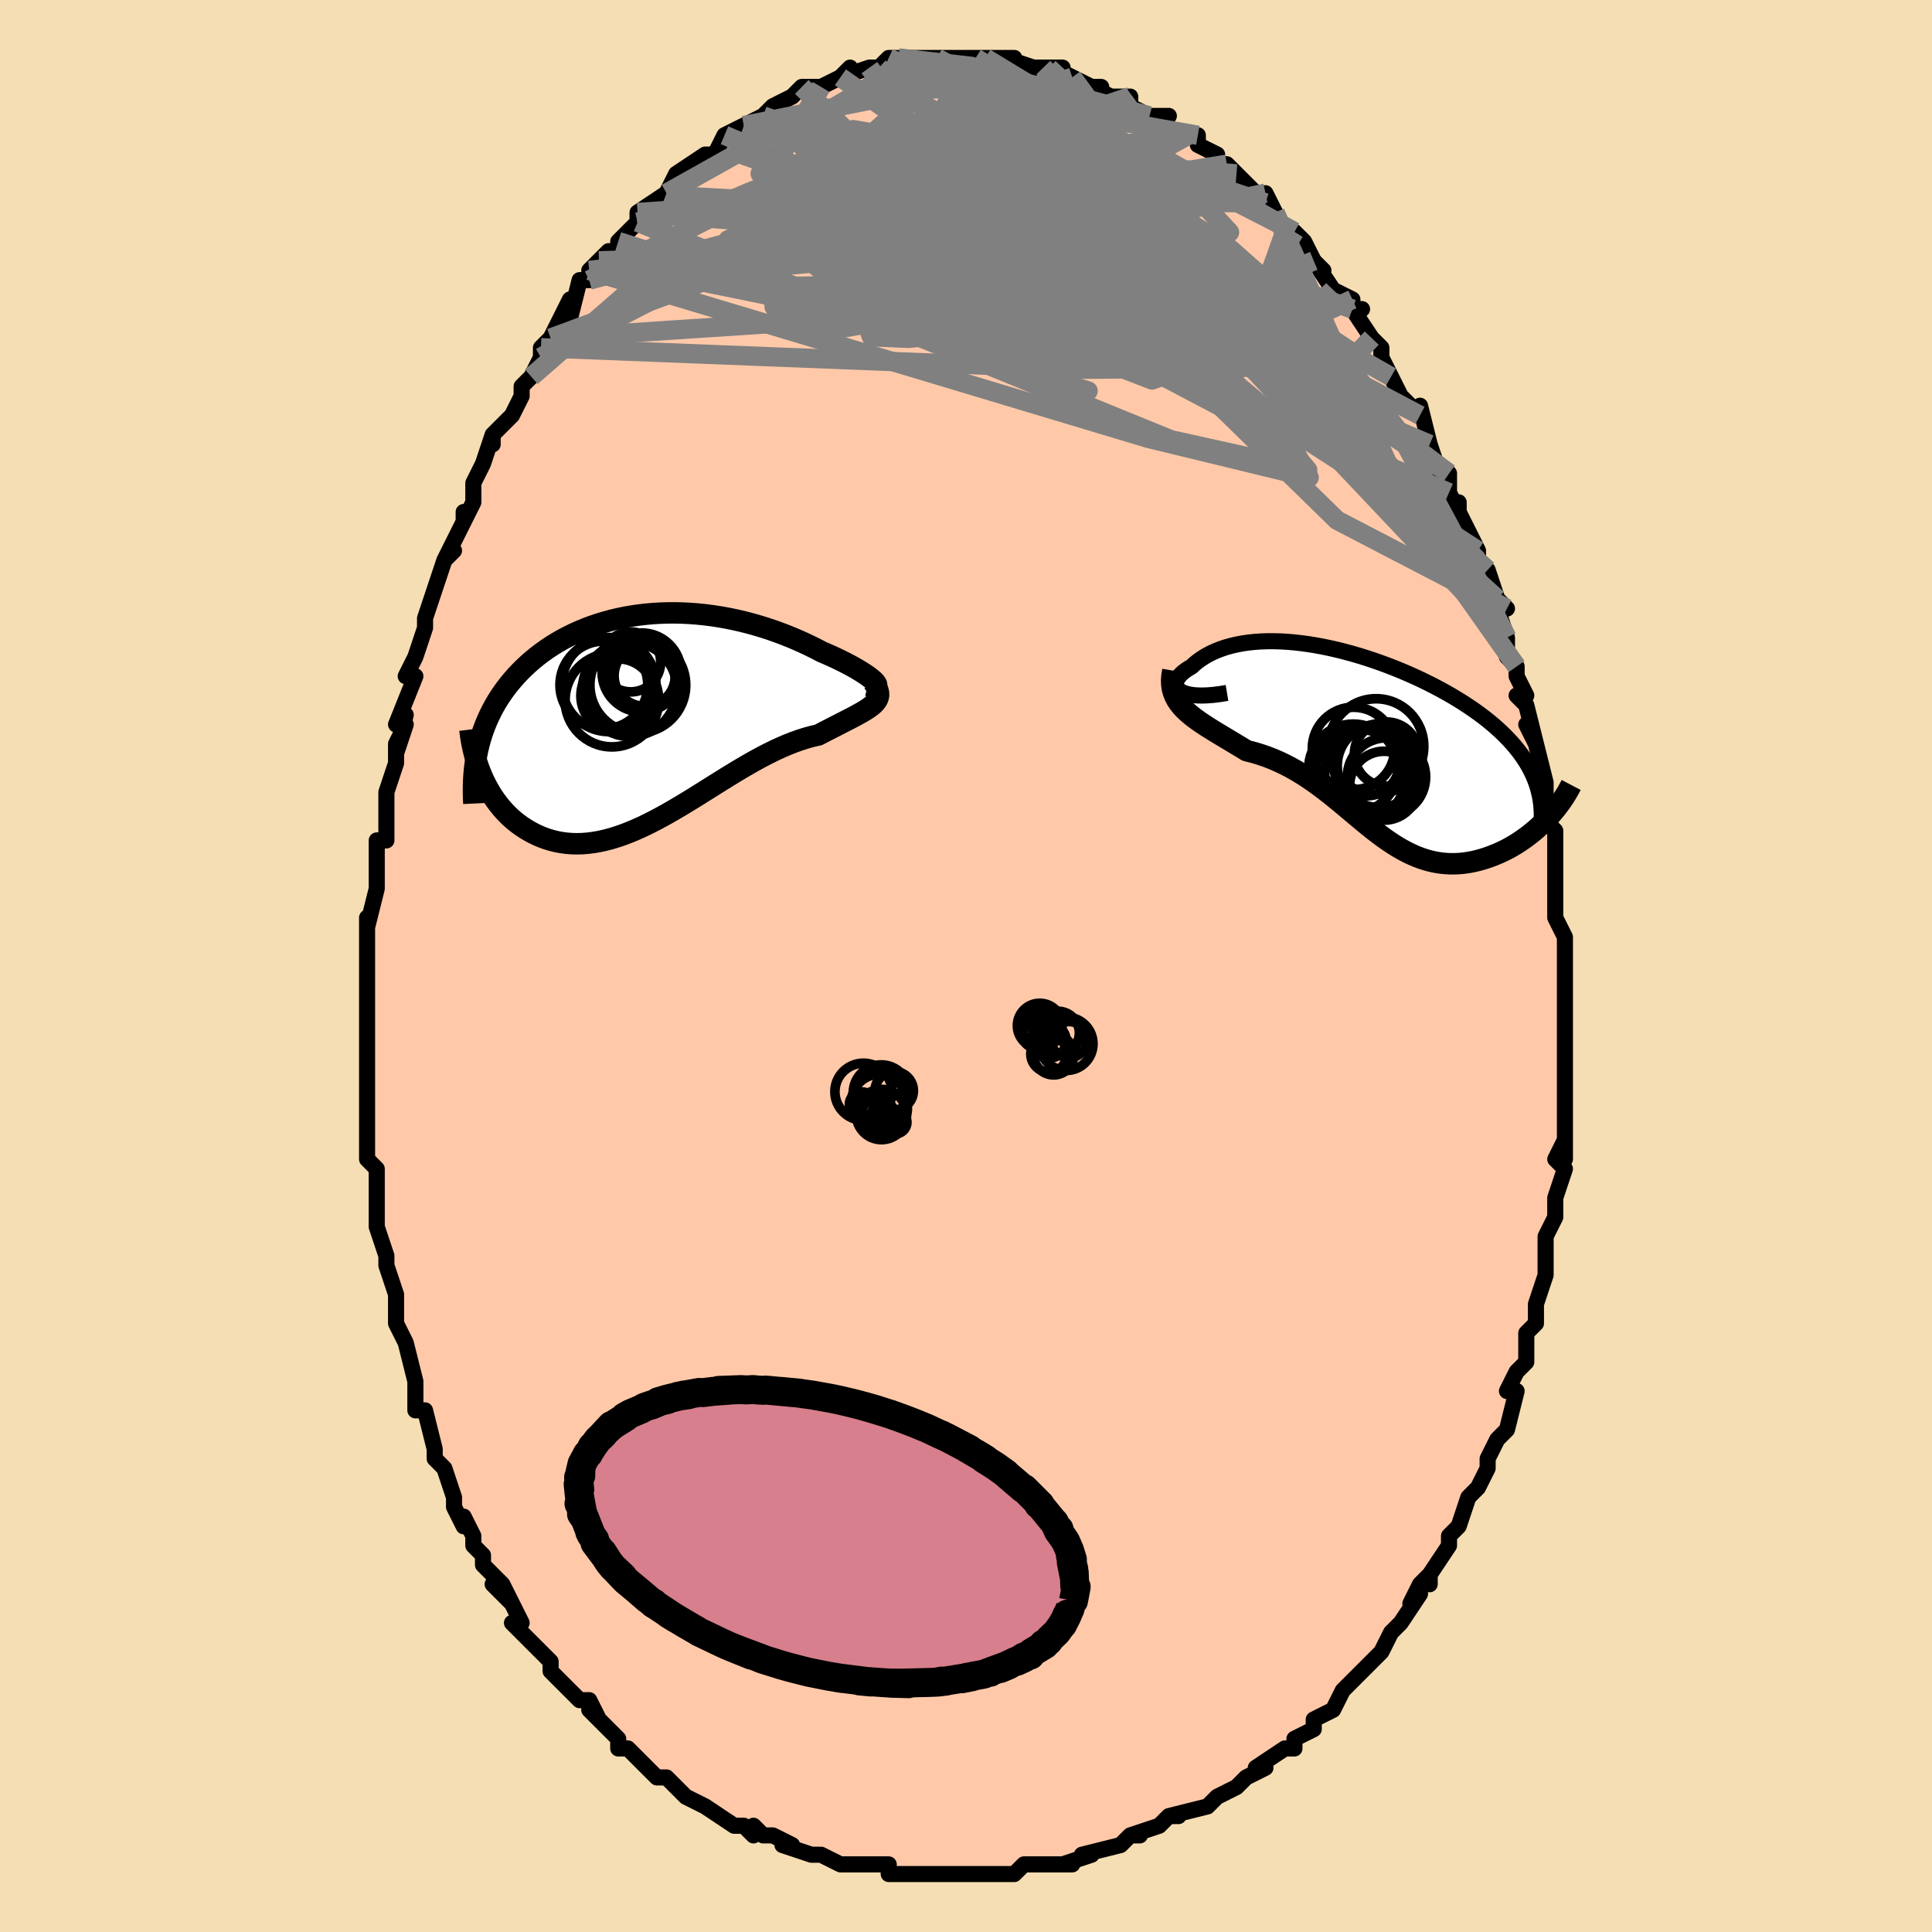 <svg viewBox="-100 -100 200 200" xmlns="http://www.w3.org/2000/svg" width="400" height="400" id="face-svg"><defs><clipPath id="leftEyeClipPath"><polyline points="23.178,-3.763,23.016,-3.912,22.819,-4.074,22.589,-4.248,22.328,-4.431,22.036,-4.624,21.717,-4.824,21.37,-5.03,20.997,-5.242,20.6,-5.458,20.18,-5.677,19.739,-5.899,19.277,-6.121,18.795,-6.344,18.295,-6.567,17.778,-6.788,17.174,-7.103,16.55,-7.413,15.907,-7.717,15.246,-8.013,14.569,-8.3,13.877,-8.576,13.171,-8.841,12.453,-9.093,11.724,-9.33,10.985,-9.553,10.238,-9.76,9.483,-9.951,8.722,-10.124,7.957,-10.28,7.188,-10.416,6.416,-10.534,5.643,-10.632,4.87,-10.711,4.099,-10.769,3.329,-10.807,2.562,-10.824,1.8,-10.82,1.043,-10.796,0.293,-10.751,-0.45,-10.685,-1.185,-10.599,-1.911,-10.492,-2.626,-10.366,-3.331,-10.219,-4.024,-10.053,-4.705,-9.867,-5.373,-9.663,-6.026,-9.441,-6.665,-9.2,-7.289,-8.943,-7.898,-8.669,-8.49,-8.379,-9.066,-8.073,-9.625,-7.753,-10.166,-7.419,-10.69,-7.072,-11.195,-6.711,-11.683,-6.34,-12.152,-5.957,-12.603,-5.564,-13.036,-5.161,-13.45,-4.75,-13.846,-4.331,-14.224,-3.905,-14.583,-3.473,-14.926,-3.034,-15.251,-2.586,-15.561,-2.129,-15.853,-1.664,-16.129,-1.192,-16.387,-0.711,-16.629,-0.223,-16.854,0.271,-17.063,0.773,-17.254,1.28,-17.429,1.794,-17.587,2.314,-17.728,2.839,-17.853,3.37,-17.417,6.051,-17.216,6.499,-16.999,6.939,-16.768,7.37,-16.523,7.792,-16.263,8.202,-15.988,8.601,-15.7,8.987,-15.397,9.361,-15.081,9.72,-14.751,10.064,-14.407,10.392,-14.05,10.703,-13.679,10.997,-13.296,11.273,-12.899,11.532,-12.487,11.778,-12.059,12.008,-11.617,12.22,-11.161,12.413,-10.69,12.583,-10.205,12.731,-9.707,12.854,-9.196,12.951,-8.672,13.021,-8.135,13.064,-7.586,13.079,-7.026,13.064,-6.454,13.02,-5.871,12.947,-5.278,12.844,-4.675,12.712,-4.063,12.552,-3.441,12.362,-2.811,12.146,-2.173,11.902,-1.528,11.633,-0.875,11.34,-0.215,11.023,0.45,10.685,1.121,10.328,1.798,9.952,2.478,9.561,3.163,9.156,3.852,8.74,4.543,8.315,5.237,7.883,5.933,7.446,6.63,7.008,7.328,6.571,8.027,6.138,8.724,5.711,9.421,5.293,10.116,4.886,10.809,4.493,11.499,4.117,12.185,3.76,12.866,3.424,13.542,3.112,14.211,2.824,14.874,2.563,15.528,2.33,16.173,2.127,16.807,1.953,17.43,1.811,17.936,1.545,18.43,1.289,18.91,1.043,19.374,0.805,19.823,0.576,20.255,0.355,20.667,0.143,21.06,-0.063,21.432,-0.262,21.781,-0.455,22.105,-0.643,22.404,-0.828,22.676,-1.01,22.918,-1.191,23.129,-1.373"></polyline></clipPath><clipPath id="rightEyeClipPath"><polyline points="-18.597,-5.409,-18.79,-5.541,-18.939,-5.686,-19.044,-5.842,-19.109,-6.007,-19.134,-6.179,-19.12,-6.357,-19.07,-6.539,-18.984,-6.724,-18.865,-6.91,-18.712,-7.097,-18.529,-7.283,-18.315,-7.467,-18.073,-7.647,-17.803,-7.824,-17.507,-7.995,-17.168,-8.307,-16.798,-8.603,-16.398,-8.882,-15.97,-9.144,-15.514,-9.386,-15.031,-9.608,-14.523,-9.81,-13.99,-9.99,-13.434,-10.148,-12.856,-10.283,-12.257,-10.397,-11.638,-10.488,-11.001,-10.556,-10.347,-10.602,-9.677,-10.626,-8.993,-10.627,-8.295,-10.608,-7.586,-10.567,-6.866,-10.505,-6.138,-10.423,-5.401,-10.322,-4.659,-10.202,-3.911,-10.063,-3.16,-9.907,-2.406,-9.734,-1.652,-9.544,-0.898,-9.339,-0.146,-9.12,0.603,-8.886,1.348,-8.64,2.087,-8.38,2.819,-8.11,3.544,-7.828,4.259,-7.536,4.964,-7.234,5.658,-6.924,6.339,-6.605,7.008,-6.279,7.661,-5.946,8.3,-5.607,8.923,-5.262,9.529,-4.912,10.118,-4.557,10.689,-4.198,11.241,-3.835,11.774,-3.469,12.288,-3.1,12.781,-2.728,13.255,-2.354,13.708,-1.978,14.141,-1.598,14.557,-1.215,14.953,-0.829,15.331,-0.438,15.69,-0.045,16.029,0.352,16.349,0.752,16.649,1.156,16.928,1.562,17.188,1.972,17.428,2.385,17.647,2.801,17.846,3.22,18.024,3.641,19.472,7.555,19.171,7.873,18.859,8.186,18.535,8.494,18.2,8.796,17.854,9.091,17.498,9.378,17.132,9.656,16.757,9.925,16.373,10.184,15.981,10.431,15.581,10.666,15.173,10.889,14.759,11.097,14.34,11.291,13.911,11.473,13.473,11.644,13.027,11.803,12.572,11.946,12.11,12.074,11.643,12.183,11.17,12.273,10.693,12.342,10.213,12.388,9.729,12.411,9.244,12.41,8.757,12.384,8.269,12.333,7.78,12.255,7.291,12.151,6.802,12.021,6.313,11.864,5.824,11.682,5.336,11.473,4.848,11.24,4.36,10.983,3.872,10.703,3.384,10.4,2.896,10.077,2.406,9.734,1.916,9.372,1.423,8.995,0.928,8.603,0.43,8.199,-0.071,7.784,-0.577,7.36,-1.087,6.93,-1.604,6.497,-2.127,6.061,-2.657,5.627,-3.194,5.195,-3.741,4.769,-4.297,4.351,-4.862,3.944,-5.438,3.549,-6.025,3.168,-6.623,2.805,-7.233,2.461,-7.854,2.137,-8.487,1.836,-9.132,1.558,-9.787,1.305,-10.453,1.078,-11.129,0.878,-11.814,0.703,-12.305,0.403,-12.792,0.108,-13.276,-0.183,-13.754,-0.469,-14.226,-0.751,-14.69,-1.03,-15.145,-1.307,-15.59,-1.582,-16.022,-1.857,-16.44,-2.133,-16.842,-2.41,-17.227,-2.691,-17.591,-2.977,-17.933,-3.27,-18.25,-3.572"></polyline></clipPath><filter id="fuzzy"><feTurbulence id="turbulence" baseFrequency="0.05" numOctaves="3" type="noise" result="noise"></feTurbulence><feDisplacementMap in="SourceGraphic" in2="noise" scale="2"></feDisplacementMap></filter><linearGradient id="rainbowGradient" x1="0%" y1="0%" x2="100%" y2="0%"><stop offset="0%" style="stop-color: rgb(165, 42, 42);  stop-opacity: 1"></stop><stop offset="50%" style="stop-color: rgb(64, 224, 208);  stop-opacity: 1"></stop><stop offset="100%" style="stop-color: rgb(64, 224, 208);  stop-opacity: 1"></stop></linearGradient></defs><title>That&#39;s an ugly face</title><desc>CREATED BY XUAN TANG, MORE INFO AT TXSTC55.GITHUB.IO</desc><rect x="-100" y="-100" width="100%" height="100%" opacity="1" fill="rgb(245, 222, 179)"></rect><polyline id="faceContour" points="62,0,62,3,62,2,62,4,62,7,62,6,62,10,62,12,62,10,62,15,62,15,62,16,62,20,62,18,61,20,62,21,61,24,61,24,61,26,60,28,60,29,60,30,60,32,60,32,59,35,59,36,59,37,58,38,58,38,58,39,58,41,57,42,56,44,57,44,56,48,55,49,55,49,54,51,54,52,54,52,53,54,52,55,51,58,51,58,50,59,50,60,48,63,48,64,48,63,47,64,46,66,47,65,45,68,45,68,44,69,43,71,42,72,41,73,40,74,40,74,39,75,38,77,38,77,36,78,36,79,34,80,34,81,33,81,33,81,30,83,31,83,29,84,29,84,28,85,26,86,25,87,25,87,25,87,21,88,22,88,21,88,20,89,17,90,18,90,17,90,16,91,16,91,12,92,13,92,10,93,11,93,10,93,9,93,8,93,6,93,5,94,4,94,2,94,2,94,1,94,0,94,-2,94,-2,94,-3,94,-5,94,-6,94,-6,94,-8,94,-8,93,-10,93,-11,93,-11,93,-12,93,-13,93,-15,92,-16,92,-16,92,-19,91,-18,91,-20,90,-21,90,-22,89,-22,90,-23,89,-24,89,-27,87,-27,87,-29,86,-29,86,-30,85,-31,84,-32,84,-33,83,-34,82,-35,81,-36,81,-36,80,-37,79,-39,77,-38,78,-39,76,-40,76,-42,74,-42,74,-43,73,-43,72,-44,71,-45,70,-44,71,-47,68,-46,68,-48,64,-47,66,-49,64,-48,64,-50,62,-50,61,-51,60,-51,59,-52,57,-52,58,-53,56,-53,55,-54,52,-55,51,-55,51,-55,50,-56,46,-57,46,-57,43,-57,44,-57,43,-58,39,-58,39,-59,37,-59,36,-59,35,-59,35,-59,34,-60,31,-60,30,-60,30,-61,27,-61,25,-61,26,-61,24,-61,21,-62,20,-62,17,-62,17,-62,17,-62,16,-62,13,-62,9,-62,10,-62,7,-62,7,-62,5,-62,4,-62,2,-62,1,-62,-2,-62,-5,-62,-4,-61,-8,-61,-9,-61,-10,-61,-11,-61,-11,-61,-13,-60,-13,-60,-18,-60,-18,-59,-21,-59,-23,-58,-25,-59,-22,-58,-26,-59,-25,-57,-30,-58,-30,-58,-30,-57,-32,-56,-35,-56,-36,-56,-36,-55,-39,-55,-39,-54,-42,-53,-43,-54,-42,-52,-46,-52,-47,-52,-46,-51,-48,-51,-49,-51,-50,-50,-52,-49,-55,-49,-54,-49,-55,-47,-57,-46,-59,-46,-60,-45,-61,-44,-63,-44,-63,-44,-64,-43,-65,-43,-65,-41,-69,-41,-67,-40,-71,-39,-71,-38,-73,-39,-72,-37,-74,-36,-74,-36,-75,-36,-75,-34,-77,-34,-77,-34,-78,-31,-80,-31,-80,-30,-82,-30,-81,-30,-82,-27,-84,-27,-84,-26,-84,-25,-86,-25,-86,-23,-87,-23,-87,-21,-88,-21,-88,-21,-88,-21,-88,-20,-89,-18,-90,-18,-90,-17,-91,-15,-91,-15,-91,-13,-92,-12,-93,-13,-92,-10,-93,-9,-93,-9,-93,-8,-94,-7,-94,-6,-94,-5,-94,-5,-94,-4,-94,-3,-94,-3,-94,-1,-94,1,-94,2,-94,2,-94,2,-94,3,-94,5,-94,4,-94,7,-93,6,-93,8,-93,10,-93,9,-93,11,-92,13,-91,14,-91,13,-91,15,-90,16,-90,16,-90,17,-90,17,-89,19,-88,21,-88,19,-88,22,-86,23,-86,23,-86,24,-86,24,-85,26,-84,26,-83,27,-83,29,-81,28,-82,31,-79,31,-80,32,-78,32,-78,32,-78,33,-76,34,-76,35,-75,36,-73,37,-72,36,-73,38,-70,40,-69,40,-68,41,-68,40,-68,42,-65,42,-65,43,-64,43,-63,44,-61,45,-59,45,-59,47,-57,47,-57,47,-58,48,-54,49,-51,50,-51,50,-51,50,-49,51,-47,51,-48,51,-47,53,-43,53,-42,53,-42,54,-41,54,-41,55,-38,56,-37,55,-37,56,-34,56,-32,57,-31,57,-30,58,-28,57,-28,58,-27,59,-23,58,-25,59,-23,60,-19,60,-17,60,-17,60,-15,61,-14,61,-12,61,-12,61,-8,61,-8,61,-6,61,-7,61,-5,62,-3,62,-2,62,0,62,3" fill="#ffc9a9" stroke="black" stroke-width="1.667" stroke-linejoin="round" filter="url(#fuzzy)"></polyline><g transform="translate(40.86 -22.994)"><polyline id="rightCountour" points="-18.597,-5.409,-18.79,-5.541,-18.939,-5.686,-19.044,-5.842,-19.109,-6.007,-19.134,-6.179,-19.12,-6.357,-19.07,-6.539,-18.984,-6.724,-18.865,-6.91,-18.712,-7.097,-18.529,-7.283,-18.315,-7.467,-18.073,-7.647,-17.803,-7.824,-17.507,-7.995,-17.168,-8.307,-16.798,-8.603,-16.398,-8.882,-15.97,-9.144,-15.514,-9.386,-15.031,-9.608,-14.523,-9.81,-13.99,-9.99,-13.434,-10.148,-12.856,-10.283,-12.257,-10.397,-11.638,-10.488,-11.001,-10.556,-10.347,-10.602,-9.677,-10.626,-8.993,-10.627,-8.295,-10.608,-7.586,-10.567,-6.866,-10.505,-6.138,-10.423,-5.401,-10.322,-4.659,-10.202,-3.911,-10.063,-3.16,-9.907,-2.406,-9.734,-1.652,-9.544,-0.898,-9.339,-0.146,-9.12,0.603,-8.886,1.348,-8.64,2.087,-8.38,2.819,-8.11,3.544,-7.828,4.259,-7.536,4.964,-7.234,5.658,-6.924,6.339,-6.605,7.008,-6.279,7.661,-5.946,8.3,-5.607,8.923,-5.262,9.529,-4.912,10.118,-4.557,10.689,-4.198,11.241,-3.835,11.774,-3.469,12.288,-3.1,12.781,-2.728,13.255,-2.354,13.708,-1.978,14.141,-1.598,14.557,-1.215,14.953,-0.829,15.331,-0.438,15.69,-0.045,16.029,0.352,16.349,0.752,16.649,1.156,16.928,1.562,17.188,1.972,17.428,2.385,17.647,2.801,17.846,3.22,18.024,3.641,19.472,7.555,19.171,7.873,18.859,8.186,18.535,8.494,18.2,8.796,17.854,9.091,17.498,9.378,17.132,9.656,16.757,9.925,16.373,10.184,15.981,10.431,15.581,10.666,15.173,10.889,14.759,11.097,14.34,11.291,13.911,11.473,13.473,11.644,13.027,11.803,12.572,11.946,12.11,12.074,11.643,12.183,11.17,12.273,10.693,12.342,10.213,12.388,9.729,12.411,9.244,12.41,8.757,12.384,8.269,12.333,7.78,12.255,7.291,12.151,6.802,12.021,6.313,11.864,5.824,11.682,5.336,11.473,4.848,11.24,4.36,10.983,3.872,10.703,3.384,10.4,2.896,10.077,2.406,9.734,1.916,9.372,1.423,8.995,0.928,8.603,0.43,8.199,-0.071,7.784,-0.577,7.36,-1.087,6.93,-1.604,6.497,-2.127,6.061,-2.657,5.627,-3.194,5.195,-3.741,4.769,-4.297,4.351,-4.862,3.944,-5.438,3.549,-6.025,3.168,-6.623,2.805,-7.233,2.461,-7.854,2.137,-8.487,1.836,-9.132,1.558,-9.787,1.305,-10.453,1.078,-11.129,0.878,-11.814,0.703,-12.305,0.403,-12.792,0.108,-13.276,-0.183,-13.754,-0.469,-14.226,-0.751,-14.69,-1.03,-15.145,-1.307,-15.59,-1.582,-16.022,-1.857,-16.44,-2.133,-16.842,-2.41,-17.227,-2.691,-17.591,-2.977,-17.933,-3.27,-18.25,-3.572" fill="white" stroke="white" stroke-width="0" stroke-linejoin="round" filter="url(#fuzzy)"></polyline></g><g transform="translate(-32.7 -25.732)"><polyline id="leftCountour" points="23.178,-3.763,23.016,-3.912,22.819,-4.074,22.589,-4.248,22.328,-4.431,22.036,-4.624,21.717,-4.824,21.37,-5.03,20.997,-5.242,20.6,-5.458,20.18,-5.677,19.739,-5.899,19.277,-6.121,18.795,-6.344,18.295,-6.567,17.778,-6.788,17.174,-7.103,16.55,-7.413,15.907,-7.717,15.246,-8.013,14.569,-8.3,13.877,-8.576,13.171,-8.841,12.453,-9.093,11.724,-9.33,10.985,-9.553,10.238,-9.76,9.483,-9.951,8.722,-10.124,7.957,-10.28,7.188,-10.416,6.416,-10.534,5.643,-10.632,4.87,-10.711,4.099,-10.769,3.329,-10.807,2.562,-10.824,1.8,-10.82,1.043,-10.796,0.293,-10.751,-0.45,-10.685,-1.185,-10.599,-1.911,-10.492,-2.626,-10.366,-3.331,-10.219,-4.024,-10.053,-4.705,-9.867,-5.373,-9.663,-6.026,-9.441,-6.665,-9.2,-7.289,-8.943,-7.898,-8.669,-8.49,-8.379,-9.066,-8.073,-9.625,-7.753,-10.166,-7.419,-10.69,-7.072,-11.195,-6.711,-11.683,-6.34,-12.152,-5.957,-12.603,-5.564,-13.036,-5.161,-13.45,-4.75,-13.846,-4.331,-14.224,-3.905,-14.583,-3.473,-14.926,-3.034,-15.251,-2.586,-15.561,-2.129,-15.853,-1.664,-16.129,-1.192,-16.387,-0.711,-16.629,-0.223,-16.854,0.271,-17.063,0.773,-17.254,1.28,-17.429,1.794,-17.587,2.314,-17.728,2.839,-17.853,3.37,-17.417,6.051,-17.216,6.499,-16.999,6.939,-16.768,7.37,-16.523,7.792,-16.263,8.202,-15.988,8.601,-15.7,8.987,-15.397,9.361,-15.081,9.72,-14.751,10.064,-14.407,10.392,-14.05,10.703,-13.679,10.997,-13.296,11.273,-12.899,11.532,-12.487,11.778,-12.059,12.008,-11.617,12.22,-11.161,12.413,-10.69,12.583,-10.205,12.731,-9.707,12.854,-9.196,12.951,-8.672,13.021,-8.135,13.064,-7.586,13.079,-7.026,13.064,-6.454,13.02,-5.871,12.947,-5.278,12.844,-4.675,12.712,-4.063,12.552,-3.441,12.362,-2.811,12.146,-2.173,11.902,-1.528,11.633,-0.875,11.34,-0.215,11.023,0.45,10.685,1.121,10.328,1.798,9.952,2.478,9.561,3.163,9.156,3.852,8.74,4.543,8.315,5.237,7.883,5.933,7.446,6.63,7.008,7.328,6.571,8.027,6.138,8.724,5.711,9.421,5.293,10.116,4.886,10.809,4.493,11.499,4.117,12.185,3.76,12.866,3.424,13.542,3.112,14.211,2.824,14.874,2.563,15.528,2.33,16.173,2.127,16.807,1.953,17.43,1.811,17.936,1.545,18.43,1.289,18.91,1.043,19.374,0.805,19.823,0.576,20.255,0.355,20.667,0.143,21.06,-0.063,21.432,-0.262,21.781,-0.455,22.105,-0.643,22.404,-0.828,22.676,-1.01,22.918,-1.191,23.129,-1.373" fill="white" stroke="white" stroke-width="0" stroke-linejoin="round" filter="url(#fuzzy)"></polyline></g><g transform="translate(40.86 -22.994)"><polyline id="rightUpper" points="-13.841,-5.277,-14.576,-5.156,-15.248,-5.072,-15.859,-5.022,-16.412,-5.004,-16.907,-5.014,-17.348,-5.05,-17.735,-5.11,-18.072,-5.192,-18.358,-5.292,-18.597,-5.409,-18.79,-5.541,-18.939,-5.686,-19.044,-5.842,-19.109,-6.007,-19.134,-6.179,-19.12,-6.357,-19.07,-6.539,-18.984,-6.724,-18.865,-6.91,-18.712,-7.097,-18.529,-7.283,-18.315,-7.467,-18.073,-7.647,-17.803,-7.824,-17.507,-7.995,-17.168,-8.307,-16.798,-8.603,-16.398,-8.882,-15.97,-9.144,-15.514,-9.386,-15.031,-9.608,-14.523,-9.81,-13.99,-9.99,-13.434,-10.148,-12.856,-10.283,-12.257,-10.397,-11.638,-10.488,-11.001,-10.556,-10.347,-10.602,-9.677,-10.626,-8.993,-10.627,-8.295,-10.608,-7.586,-10.567,-6.866,-10.505,-6.138,-10.423,-5.401,-10.322,-4.659,-10.202,-3.911,-10.063,-3.16,-9.907,-2.406,-9.734,-1.652,-9.544,-0.898,-9.339,-0.146,-9.12,0.603,-8.886,1.348,-8.64,2.087,-8.38,2.819,-8.11,3.544,-7.828,4.259,-7.536,4.964,-7.234,5.658,-6.924,6.339,-6.605,7.008,-6.279,7.661,-5.946,8.3,-5.607,8.923,-5.262,9.529,-4.912,10.118,-4.557,10.689,-4.198,11.241,-3.835,11.774,-3.469,12.288,-3.1,12.781,-2.728,13.255,-2.354,13.708,-1.978,14.141,-1.598,14.557,-1.215,14.953,-0.829,15.331,-0.438,15.69,-0.045,16.029,0.352,16.349,0.752,16.649,1.156,16.928,1.562,17.188,1.972,17.428,2.385,17.647,2.801,17.846,3.22,18.024,3.641,18.183,4.066,18.321,4.493,18.44,4.923,18.539,5.356,18.618,5.792,18.678,6.23,18.719,6.671,18.742,7.114,18.747,7.56,18.733,8.008" fill="none" stroke="black" stroke-width="1.667" stroke-linejoin="round" filter="url(#fuzzy)"></polyline><polyline id="rightLower" points="-19.445,-7.583,-19.536,-7.057,-19.571,-6.568,-19.553,-6.112,-19.487,-5.685,-19.375,-5.284,-19.221,-4.906,-19.029,-4.548,-18.801,-4.208,-18.541,-3.884,-18.25,-3.572,-17.933,-3.27,-17.591,-2.977,-17.227,-2.691,-16.842,-2.41,-16.44,-2.133,-16.022,-1.857,-15.59,-1.582,-15.145,-1.307,-14.69,-1.03,-14.226,-0.751,-13.754,-0.469,-13.276,-0.183,-12.792,0.108,-12.305,0.403,-11.814,0.703,-11.129,0.878,-10.453,1.078,-9.787,1.305,-9.132,1.558,-8.487,1.836,-7.854,2.137,-7.233,2.461,-6.623,2.805,-6.025,3.168,-5.438,3.549,-4.862,3.944,-4.297,4.351,-3.741,4.769,-3.194,5.195,-2.657,5.627,-2.127,6.061,-1.604,6.497,-1.087,6.93,-0.577,7.36,-0.071,7.784,0.43,8.199,0.928,8.603,1.423,8.995,1.916,9.372,2.406,9.734,2.896,10.077,3.384,10.4,3.872,10.703,4.36,10.983,4.848,11.24,5.336,11.473,5.824,11.682,6.313,11.864,6.802,12.021,7.291,12.151,7.78,12.255,8.269,12.333,8.757,12.384,9.244,12.41,9.729,12.411,10.213,12.388,10.693,12.342,11.17,12.273,11.643,12.183,12.11,12.074,12.572,11.946,13.027,11.803,13.473,11.644,13.911,11.473,14.34,11.291,14.759,11.097,15.173,10.889,15.581,10.666,15.981,10.431,16.373,10.184,16.757,9.925,17.132,9.656,17.498,9.378,17.854,9.091,18.2,8.796,18.535,8.494,18.859,8.186,19.171,7.873,19.472,7.555,19.76,7.233,20.037,6.908,20.3,6.58,20.551,6.25,20.789,5.919,21.014,5.586,21.226,5.253,21.426,4.919,21.612,4.586,21.787,4.252" fill="none" stroke="black" stroke-width="2.222" stroke-linejoin="round" filter="url(#fuzzy)"></polyline><!--[--><circle r="4.628" cx="0.897" cy="3.129" stroke="black" fill="none" stroke-width="1" filter="url(#fuzzy)" clip-path="url(#rightEyeClipPath)"></circle><circle r="3.568" cx="2.418" cy="4.33" stroke="black" fill="none" stroke-width="1" filter="url(#fuzzy)" clip-path="url(#rightEyeClipPath)"></circle><circle r="4.054" cx="2.667" cy="3.423" stroke="black" fill="none" stroke-width="1" filter="url(#fuzzy)" clip-path="url(#rightEyeClipPath)"></circle><circle r="4.319" cx="1.887" cy="2.274" stroke="black" fill="none" stroke-width="1" filter="url(#fuzzy)" clip-path="url(#rightEyeClipPath)"></circle><circle r="4.267" cx="-0.743" cy="0.472" stroke="black" fill="none" stroke-width="1" filter="url(#fuzzy)" clip-path="url(#rightEyeClipPath)"></circle><circle r="4.936" cx="1.593" cy="0.262" stroke="black" fill="none" stroke-width="1" filter="url(#fuzzy)" clip-path="url(#rightEyeClipPath)"></circle><circle r="4.608" cx="-0.775" cy="2.557" stroke="black" fill="none" stroke-width="1" filter="url(#fuzzy)" clip-path="url(#rightEyeClipPath)"></circle><circle r="3.324" cx="2.669" cy="1.056" stroke="black" fill="none" stroke-width="1" filter="url(#fuzzy)" clip-path="url(#rightEyeClipPath)"></circle><circle r="4.734" cx="-0.021" cy="3.261" stroke="black" fill="none" stroke-width="1" filter="url(#fuzzy)" clip-path="url(#rightEyeClipPath)"></circle><circle r="3.468" cx="0.584" cy="1.912" stroke="black" fill="none" stroke-width="1" filter="url(#fuzzy)" clip-path="url(#rightEyeClipPath)"></circle><!--]--></g><g transform="translate(-32.7 -25.732)"><polyline id="leftUpper" points="22.516,-3.309,22.797,-3.244,23.025,-3.209,23.202,-3.201,23.331,-3.219,23.412,-3.26,23.448,-3.323,23.441,-3.407,23.392,-3.509,23.304,-3.628,23.178,-3.763,23.016,-3.912,22.819,-4.074,22.589,-4.248,22.328,-4.431,22.036,-4.624,21.717,-4.824,21.37,-5.03,20.997,-5.242,20.6,-5.458,20.18,-5.677,19.739,-5.899,19.277,-6.121,18.795,-6.344,18.295,-6.567,17.778,-6.788,17.174,-7.103,16.55,-7.413,15.907,-7.717,15.246,-8.013,14.569,-8.3,13.877,-8.576,13.171,-8.841,12.453,-9.093,11.724,-9.33,10.985,-9.553,10.238,-9.76,9.483,-9.951,8.722,-10.124,7.957,-10.28,7.188,-10.416,6.416,-10.534,5.643,-10.632,4.87,-10.711,4.099,-10.769,3.329,-10.807,2.562,-10.824,1.8,-10.82,1.043,-10.796,0.293,-10.751,-0.45,-10.685,-1.185,-10.599,-1.911,-10.492,-2.626,-10.366,-3.331,-10.219,-4.024,-10.053,-4.705,-9.867,-5.373,-9.663,-6.026,-9.441,-6.665,-9.2,-7.289,-8.943,-7.898,-8.669,-8.49,-8.379,-9.066,-8.073,-9.625,-7.753,-10.166,-7.419,-10.69,-7.072,-11.195,-6.711,-11.683,-6.34,-12.152,-5.957,-12.603,-5.564,-13.036,-5.161,-13.45,-4.75,-13.846,-4.331,-14.224,-3.905,-14.583,-3.473,-14.926,-3.034,-15.251,-2.586,-15.561,-2.129,-15.853,-1.664,-16.129,-1.192,-16.387,-0.711,-16.629,-0.223,-16.854,0.271,-17.063,0.773,-17.254,1.28,-17.429,1.794,-17.587,2.314,-17.728,2.839,-17.853,3.37,-17.962,3.906,-18.055,4.446,-18.132,4.991,-18.193,5.54,-18.238,6.094,-18.269,6.651,-18.285,7.212,-18.286,7.776,-18.273,8.344,-18.246,8.915" fill="none" stroke="black" stroke-width="2.222" stroke-linejoin="round" filter="url(#fuzzy)"></polyline><polyline id="leftLower" points="23.096,-3.652,23.308,-3.35,23.467,-3.072,23.576,-2.814,23.637,-2.575,23.653,-2.351,23.626,-2.139,23.558,-1.938,23.451,-1.745,23.307,-1.557,23.129,-1.373,22.918,-1.191,22.676,-1.01,22.404,-0.828,22.105,-0.643,21.781,-0.455,21.432,-0.262,21.06,-0.063,20.667,0.143,20.255,0.355,19.823,0.576,19.374,0.805,18.91,1.043,18.43,1.289,17.936,1.545,17.43,1.811,16.807,1.953,16.173,2.127,15.528,2.33,14.874,2.563,14.211,2.824,13.542,3.112,12.866,3.424,12.185,3.76,11.499,4.117,10.809,4.493,10.116,4.886,9.421,5.293,8.724,5.711,8.027,6.138,7.328,6.571,6.63,7.008,5.933,7.446,5.237,7.883,4.543,8.315,3.852,8.74,3.163,9.156,2.478,9.561,1.798,9.952,1.121,10.328,0.45,10.685,-0.215,11.023,-0.875,11.34,-1.528,11.633,-2.173,11.902,-2.811,12.146,-3.441,12.362,-4.063,12.552,-4.675,12.712,-5.278,12.844,-5.871,12.947,-6.454,13.02,-7.026,13.064,-7.586,13.079,-8.135,13.064,-8.672,13.021,-9.196,12.951,-9.707,12.854,-10.205,12.731,-10.69,12.583,-11.161,12.413,-11.617,12.22,-12.059,12.008,-12.487,11.778,-12.899,11.532,-13.296,11.273,-13.679,10.997,-14.05,10.703,-14.407,10.392,-14.751,10.064,-15.081,9.72,-15.397,9.361,-15.7,8.987,-15.988,8.601,-16.263,8.202,-16.523,7.792,-16.768,7.37,-16.999,6.939,-17.216,6.499,-17.417,6.051,-17.605,5.595,-17.778,5.132,-17.936,4.663,-18.08,4.189,-18.21,3.71,-18.326,3.226,-18.428,2.738,-18.517,2.247,-18.592,1.753,-18.654,1.255" fill="none" stroke="black" stroke-width="2.222" stroke-linejoin="round" filter="url(#fuzzy)"></polyline><!--[--><circle r="4.889" cx="-2.104" cy="-2.926" stroke="black" fill="none" stroke-width="1" filter="url(#fuzzy)" clip-path="url(#leftEyeClipPath)"></circle><circle r="4.545" cx="-4.788" cy="-3.364" stroke="black" fill="none" stroke-width="1" filter="url(#fuzzy)" clip-path="url(#leftEyeClipPath)"></circle><circle r="4.842" cx="-3.957" cy="-1.793" stroke="black" fill="none" stroke-width="1" filter="url(#fuzzy)" clip-path="url(#leftEyeClipPath)"></circle><circle r="4.868" cx="-4.268" cy="-3.402" stroke="black" fill="none" stroke-width="1" filter="url(#fuzzy)" clip-path="url(#leftEyeClipPath)"></circle><circle r="4.959" cx="-1.275" cy="-3.345" stroke="black" fill="none" stroke-width="1" filter="url(#fuzzy)" clip-path="url(#leftEyeClipPath)"></circle><circle r="3.1" cx="-2.008" cy="-5.743" stroke="black" fill="none" stroke-width="1" filter="url(#fuzzy)" clip-path="url(#leftEyeClipPath)"></circle><circle r="3.172" cx="-0.559" cy="-4.319" stroke="black" fill="none" stroke-width="1" filter="url(#fuzzy)" clip-path="url(#leftEyeClipPath)"></circle><circle r="3.572" cx="-0.97" cy="-4.263" stroke="black" fill="none" stroke-width="1" filter="url(#fuzzy)" clip-path="url(#leftEyeClipPath)"></circle><circle r="3.83" cx="-3.339" cy="-2.243" stroke="black" fill="none" stroke-width="1" filter="url(#fuzzy)" clip-path="url(#leftEyeClipPath)"></circle><circle r="4.086" cx="-0.884" cy="-4.658" stroke="black" fill="none" stroke-width="1" filter="url(#fuzzy)" clip-path="url(#leftEyeClipPath)"></circle><!--]--></g><g id="hairs"><!--[--><polyline points="-23,-87,1.857,-84.937,3.345,-85.367,6.674,-82.212,13.798,-77.289,19.861,-74.138,21.573,-74.367,19.141,-77.2,14.974,-80.722,11.687,-83.169,10.707,-83.542,11.872,-81.633,13.958,-77.838,15.679,-72.975,16.633,-68.093,17.656,-64.077,20.323,-61.078,25.697,-58.251,32.59,-54.61,35.374,-51.343,21.208,-54.478,-34,-77" fill="none" stroke="rgb(128, 128, 128)" stroke-width="2" stroke-linejoin="round" filter="url(#fuzzy)"></polyline><polyline points="-44,-64,12.609,-61.778,28.504,-61.893,29.502,-62.503,28.805,-63.047,29.524,-64.158,29.823,-66.857,27.854,-71.24,23.558,-76.271,17.956,-80.541,11.912,-83.151,5.837,-84.129,0.422,-84.251,-2.724,-84.468,-1.808,-85.197,2.936,-85.885,6.948,-85.388,-0.01,-83.058,-34,-77" fill="none" stroke="rgb(128, 128, 128)" stroke-width="2" stroke-linejoin="round" filter="url(#fuzzy)"></polyline><polyline points="2,-94,21.695,-82.017,27.281,-75.95,22.914,-75.315,15.026,-76.624,8.507,-77.913,6.235,-78.502,8.696,-78.194,13.949,-77.106,18.673,-75.739,19.881,-74.81,16.389,-74.951,9.457,-76.517,2.448,-79.496,-0.519,-83.177,3.353,-85.475,14.153,-82.4,31.026,-67.792,57,-31" fill="none" stroke="rgb(128, 128, 128)" stroke-width="2" stroke-linejoin="round" filter="url(#fuzzy)"></polyline><polyline points="-10,-93,3.926,-73.683,-9.728,-71.949,-19.408,-74.605,-20.336,-76.704,-13.958,-77.237,-3.945,-76.729,5.424,-76.148,11.103,-76.196,12.529,-76.855,11.378,-77.419,10.041,-77.05,9.834,-75.489,10.149,-73.411,9.182,-72.14,5.8,-72.961,1.23,-76.453,-0.921,-81.87,3.188,-86.453,15.081,-85.702,34,-76" fill="none" stroke="rgb(128, 128, 128)" stroke-width="2" stroke-linejoin="round" filter="url(#fuzzy)"></polyline><polyline points="-31,-80,-23.604,-84.144,-14.379,-80.848,-1.493,-74.633,9.578,-70.728,14.848,-70.624,15.085,-73.184,13.285,-76.813,11.824,-80.405,11.644,-83.234,12.753,-84.78,14.676,-84.931,16.488,-84.27,16.907,-83.958,14.891,-85.019,10.512,-87.515,5.375,-90.402,1.899,-92.388,0.57,-93.127,-7,-94" fill="none" stroke="rgb(128, 128, 128)" stroke-width="2" stroke-linejoin="round" filter="url(#fuzzy)"></polyline><polyline points="31,-80,8.55,-75.26,13.43,-72.275,12.982,-72.208,7.423,-72.209,1.88,-71.476,-1.894,-70.885,-4.718,-70.863,-7.99,-70.853,-12.613,-70.454,-18.108,-70.357,-22.053,-71.78,-20.98,-74.983,-12.218,-78.988,5.145,-83.429,23,-86" fill="none" stroke="rgb(128, 128, 128)" stroke-width="2" stroke-linejoin="round" filter="url(#fuzzy)"></polyline><polyline points="56,-34,24.03,-67.796,13.499,-77.155,10.176,-79.267,9.583,-79.262,8.189,-78.847,5.022,-78.032,1.105,-76.462,-2.193,-74.42,-3.96,-72.79,-3.746,-72.287,-1.626,-72.869,1.553,-73.877,4.341,-74.759,5.642,-75.717,5.725,-77.603,5.994,-80.898,7.364,-84.396,9.933,-84.515,18.381,-74.758,53,-42" fill="none" stroke="rgb(128, 128, 128)" stroke-width="2" stroke-linejoin="round" filter="url(#fuzzy)"></polyline><polyline points="24,-86,4.681,-89.402,-1.848,-89.613,-3.027,-87.271,1.484,-82.261,8.931,-76.197,14.948,-71.496,17.15,-69.27,16.107,-68.799,13.621,-68.691,10.789,-68.166,7.808,-67.25,5.144,-66.111,4.018,-64.635,5.131,-62.933,7.177,-62.244,7.652,-65.051,7.035,-73.613,27,-83" fill="none" stroke="rgb(128, 128, 128)" stroke-width="2" stroke-linejoin="round" filter="url(#fuzzy)"></polyline><polyline points="-25,-86,12.259,-70.271,12.091,-73.875,10.67,-73.779,15.366,-68.293,21.104,-62.478,22.469,-60.522,18.486,-63.187,11.922,-68.649,6.449,-74.465,4.242,-79.03,5.055,-81.998,6.738,-83.872,6.633,-85.298,3.126,-86.511,-3.223,-87.151,-9.197,-86.37,-8.766,-82.715,7.39,-72.49,53,-43" fill="none" stroke="rgb(128, 128, 128)" stroke-width="2" stroke-linejoin="round" filter="url(#fuzzy)"></polyline><polyline points="42,-65,40.358,-63.272,28.032,-71.34,18.127,-77.526,14.982,-80.063,15.826,-80.741,16.616,-81.035,15.235,-81.282,11.81,-81.299,7.812,-80.971,4.955,-80.366,4.243,-79.61,5.466,-78.851,7.461,-78.308,8.942,-78.192,9.102,-78.455,7.524,-78.693,4.306,-78.606,2.25,-78.672,10.728,-78.599,40,-68" fill="none" stroke="rgb(128, 128, 128)" stroke-width="2" stroke-linejoin="round" filter="url(#fuzzy)"></polyline><polyline points="-34,-78,-4.601,-80.026,1.989,-81.725,9.916,-79.836,17.316,-76.3,19.736,-74.08,16.385,-74.208,9.617,-75.861,2.633,-77.664,-2.281,-78.609,-4.356,-78.312,-4.109,-76.941,-2.779,-75.061,-1.704,-73.396,-1.697,-72.522,-2.534,-72.652,-2.895,-73.673,-1.139,-75.371,3.274,-77.606,8.857,-80.221,13.213,-82.705,15.748,-84.006,16.396,-84.345,1,-94" fill="none" stroke="rgb(128, 128, 128)" stroke-width="2" stroke-linejoin="round" filter="url(#fuzzy)"></polyline><polyline points="-45,-61,-31.233,-72.994,-21.164,-74.188,-14.298,-74.866,-10.627,-76.762,-8.728,-78.916,-7.352,-80.336,-5.877,-80.896,-4.179,-81.073,-2.189,-81.317,0.413,-81.629,3.971,-81.593,8.266,-80.797,12.153,-79.3,13.906,-77.751,12.195,-76.986,7.085,-77.379,0.174,-78.481,-6.428,-79.364,-11.429,-79.586,-14.228,-80.135,-13.002,-83.216,-5.952,-89.517,-5,-94" fill="none" stroke="rgb(128, 128, 128)" stroke-width="2" stroke-linejoin="round" filter="url(#fuzzy)"></polyline><polyline points="56,-34,51.683,-42.49,44.71,-55.476,36.519,-66.103,27.322,-74.257,18.58,-79.893,11.69,-82.924,7.078,-83.694,4.237,-82.893,2.13,-81.256,-0.364,-79.389,-3.952,-77.703,-8.46,-76.397,-12.743,-75.468,-15.194,-74.793,-14.659,-74.257,-11.21,-73.885,-6.244,-73.921,-1.792,-74.78,0.585,-76.794,0.703,-79.781,-0.266,-82.727,-1.988,-83.833,-10.852,-80.094,-44,-63" fill="none" stroke="rgb(128, 128, 128)" stroke-width="2" stroke-linejoin="round" filter="url(#fuzzy)"></polyline><polyline points="38,-70,34.461,-66.354,21.297,-65.073,4.669,-71.095,-6.62,-78.099,-9.8,-82.036,-5.705,-82.012,2.903,-78.919,12.017,-74.408,17.869,-70.247,19.241,-67.679,18.679,-66.83,20.335,-66.828,24.858,-67.448,28.59,-69.763,44,-61" fill="none" stroke="rgb(128, 128, 128)" stroke-width="2" stroke-linejoin="round" filter="url(#fuzzy)"></polyline><polyline points="-34,-78,-7.886,-75.923,-4.226,-73.118,5.096,-68.955,16.311,-65.498,22.935,-64.191,22.896,-64.898,18.024,-66.592,11.806,-68.195,7.3,-69.159,5.947,-69.618,7.517,-70.075,10.798,-70.894,14.351,-71.997,16.927,-73.003,17.573,-73.667,15.729,-74.236,11.564,-75.361,6.426,-77.554,2.881,-80.57,3.599,-83.341,9.039,-84.764,15.795,-84.764,20.267,-83.714,34,-76" fill="none" stroke="rgb(128, 128, 128)" stroke-width="2" stroke-linejoin="round" filter="url(#fuzzy)"></polyline><polyline points="-38,-73,11.484,-62.888,22.716,-65.728,21.417,-70.139,15.426,-74.331,9.203,-76.81,5.47,-77.148,5.309,-76.084,8.46,-74.716,13.764,-73.737,19.667,-73.164,24.82,-72.527,28.63,-71.287,31.297,-69.337,32.66,-67.583,29.727,-68.125,14.176,-72.489,-31,-80" fill="none" stroke="rgb(128, 128, 128)" stroke-width="2" stroke-linejoin="round" filter="url(#fuzzy)"></polyline><polyline points="-36,-75,12.64,-59.529,11.855,-59.146,-2.932,-65.353,-14.72,-71.779,-19.296,-75.719,-17.325,-77.326,-11.101,-77.787,-3.572,-78.128,2.474,-78.922,5.284,-80.347,4.663,-82.146,1.981,-83.645,-0.428,-84.253,-0.505,-84.164,3.765,-83.901,28,-82" fill="none" stroke="rgb(128, 128, 128)" stroke-width="2" stroke-linejoin="round" filter="url(#fuzzy)"></polyline><polyline points="27,-83,3.129,-79.115,12.773,-73.28,22.968,-70.581,25.762,-72.66,23.923,-76.056,21.856,-77.325,21.327,-75.96,21.113,-74.151,19.254,-74.575,15.433,-78.113,11.099,-83.214,7.024,-87.196,0.726,-88.014,-13.29,-84.182,-39,-71" fill="none" stroke="rgb(128, 128, 128)" stroke-width="2" stroke-linejoin="round" filter="url(#fuzzy)"></polyline><polyline points="-34,-77,-19.127,-80.655,-7.021,-76.467,5.823,-72.899,12.693,-70.638,12.829,-69.54,9.488,-69.39,5.514,-70.185,1.883,-72.102,-1.219,-74.933,-3.107,-77.695,-2.449,-78.959,1.961,-77.577,10.365,-73.074,21.524,-65.645,32.161,-56.712,35.523,-50.576,18.893,-54.614,-39,-72" fill="none" stroke="rgb(128, 128, 128)" stroke-width="2" stroke-linejoin="round" filter="url(#fuzzy)"></polyline><polyline points="50,-51,10.517,-77.085,0.099,-86.295,1.434,-88.296,6.147,-86.905,10.471,-83.359,12.904,-78.699,13.008,-74.453,11.168,-72.03,8.345,-71.994,5.56,-73.903,3.53,-76.713,2.635,-79.321,3.011,-80.978,4.46,-81.453,6.306,-80.993,7.551,-80.12,7.495,-79.361,6.439,-79.021,5.663,-79.039,6.092,-78.943,6.24,-77.934,2.117,-75.763,-5.985,-76.03,10,-93" fill="none" stroke="rgb(128, 128, 128)" stroke-width="2" stroke-linejoin="round" filter="url(#fuzzy)"></polyline><polyline points="16,-90,21.762,-82.295,18.366,-80.769,17.17,-76.837,14.824,-73.094,10.128,-71.234,5.044,-70.729,0.867,-70.568,-3.039,-70.243,-7.452,-69.761,-11.444,-69.373,-12.725,-69.404,-9.847,-70.2,-4.1,-72.146,0.941,-75.644,2.357,-80.784,0.923,-86.638,0.756,-90.977,5.393,-91.623,19,-88" fill="none" stroke="rgb(128, 128, 128)" stroke-width="2" stroke-linejoin="round" filter="url(#fuzzy)"></polyline><polyline points="-3,-94,12.803,-85.346,9.477,-85.752,6.787,-86.438,6.656,-85.93,6.155,-84.55,3.698,-82.922,0.016,-81.366,-2.999,-79.89,-3.757,-78.572,-2.051,-77.858,0.708,-78.369,2.369,-80.336,1.661,-83.149,-0.638,-85.452,-2.097,-85.945,-0.66,-84.603,2.944,-83.566,5.502,-86.115,17,-90" fill="none" stroke="rgb(128, 128, 128)" stroke-width="2" stroke-linejoin="round" filter="url(#fuzzy)"></polyline><polyline points="-39,-71,-1.553,-81.072,15.574,-78.853,19.006,-72.868,12.706,-69.439,3.352,-70.3,-3.287,-74.053,-5.44,-78.458,-4.676,-81.88,-3.284,-83.782,-2.307,-84.565,-1.301,-85.039,0.632,-85.8,3.512,-86.837,5.448,-87.554,2.147,-86.8,-12.545,-81.592,-44,-63" fill="none" stroke="rgb(128, 128, 128)" stroke-width="2" stroke-linejoin="round" filter="url(#fuzzy)"></polyline><polyline points="-21,-88,17.255,-66.078,18.209,-71.832,11.464,-75.982,8.459,-73.918,11.831,-68.599,18.29,-64.316,22.97,-63.884,23.09,-67.639,18.996,-73.796,12.986,-79.678,7.441,-83.105,3.496,-83.354,0.698,-81.374,-2.353,-79.212,-6.545,-78.775,-10.586,-80.52,-10.923,-83.447,-6.3,-87.295,-13,-92" fill="none" stroke="rgb(128, 128, 128)" stroke-width="2" stroke-linejoin="round" filter="url(#fuzzy)"></polyline><polyline points="50,-51,14.845,-75.89,7.127,-85.167,4.725,-86.634,2.829,-82.993,0.276,-76.93,-3.369,-71.32,-7.827,-67.954,-11.794,-66.947,-13.461,-67.345,-11.739,-68.232,-7.248,-69.445,-2.144,-71.444,1.194,-74.643,1.634,-78.798,-0.276,-82.975,-3.135,-86.058,-5.532,-87.293,-5.46,-86.277,1.329,-82.316,20.608,-73.156,50,-51" fill="none" stroke="rgb(128, 128, 128)" stroke-width="2" stroke-linejoin="round" filter="url(#fuzzy)"></polyline><polyline points="23,-86,6.554,-76.832,-1.153,-68.145,-12.55,-66.066,-19.864,-68.235,-20.103,-72.317,-15.647,-76.543,-9.943,-79.57,-4.757,-80.614,-0.221,-79.657,3.77,-77.422,6.756,-74.936,8.177,-72.863,8.169,-71.129,7.494,-69.32,7.022,-67.506,8.634,-66.108,17.254,-63.569,37.141,-54.224,55,-38" fill="none" stroke="rgb(128, 128, 128)" stroke-width="2" stroke-linejoin="round" filter="url(#fuzzy)"></polyline><polyline points="-23,-87,-4.361,-90.752,4.616,-91.117,6.929,-90.902,6.064,-89.966,5.567,-87.315,7.188,-82.862,10.599,-77.651,14.467,-73.04,17.611,-69.86,19.396,-68.212,19.479,-67.791,17.581,-68.267,13.689,-69.387,8.502,-70.811,3.54,-71.956,0.628,-72.11,0.962,-70.885,4.395,-68.736,9.309,-67.102,12.807,-67.702,10.806,-70.91,-1.158,-74.036,-23.816,-72.078,-43,-65" fill="none" stroke="rgb(128, 128, 128)" stroke-width="2" stroke-linejoin="round" filter="url(#fuzzy)"></polyline><polyline points="50,-49,4.333,-68.782,-4.054,-69.73,0.992,-65.416,7.893,-61.411,11.178,-60.099,9.472,-61.555,5.113,-64.461,1.926,-67.401,2.453,-69.628,6.739,-71.041,13.014,-71.844,19.131,-72.362,23.535,-73.02,25.498,-74.183,25.157,-75.7,23.76,-76.367,23.788,-73.931,28.058,-66.436,36.945,-55.603,43.605,-52.12,32,-78" fill="none" stroke="rgb(128, 128, 128)" stroke-width="2" stroke-linejoin="round" filter="url(#fuzzy)"></polyline><polyline points="34,-76,26.074,-63.114,15.517,-62.599,10.926,-66.724,7.679,-70.522,7.005,-71.208,10.853,-69.097,17.643,-66.435,23.311,-65.387,24.672,-66.645,21.649,-69.22,16.999,-71.303,14.39,-71.534,16.461,-69.784,23.101,-67.253,26.603,-68.755,2,-94" fill="none" stroke="rgb(128, 128, 128)" stroke-width="2" stroke-linejoin="round" filter="url(#fuzzy)"></polyline><polyline points="48,-54,18.716,-66.455,15.493,-66.234,13.568,-67.214,9.72,-71.201,4.964,-76.995,0.77,-82.614,-2.211,-86.674,-3.956,-88.789,-4.39,-89.221,-3.098,-88.394,0.347,-86.622,5.793,-84.119,12.105,-81.209,17.212,-78.54,18.836,-77.036,16.08,-77.312,11.672,-78.491,13.187,-76.867,29.125,-65.577,55,-37" fill="none" stroke="rgb(128, 128, 128)" stroke-width="2" stroke-linejoin="round" filter="url(#fuzzy)"></polyline><polyline points="-17,-91,-8.655,-82.838,-14.847,-75.788,-14.975,-74.073,-11.096,-75.003,-5.618,-75.637,0.852,-74.88,7.461,-73.216,12.936,-71.626,16.558,-70.684,18.56,-70.268,19.581,-69.81,19.885,-68.797,18.995,-67.234,16,-65.764,10.418,-65.269,3.159,-66.108,-3.369,-67.691,-6.997,-69.114,-8.842,-70.528,-13.858,-73.293,-22.628,-78.245,-15,-91" fill="none" stroke="rgb(128, 128, 128)" stroke-width="2" stroke-linejoin="round" filter="url(#fuzzy)"></polyline><polyline points="-21,-88,-1.094,-80.732,1.983,-72.049,-5.233,-68.165,-10.185,-66.228,-9.789,-65.138,-5.953,-64.971,-0.599,-65.521,5.229,-66.137,10.55,-66.234,14.462,-65.589,16.912,-64.331,18.695,-62.951,20.052,-62.381,19.24,-63.804,13.133,-67.928,0.282,-73.949,-16.054,-78.965,-28.744,-79.65,-31,-80" fill="none" stroke="rgb(128, 128, 128)" stroke-width="2" stroke-linejoin="round" filter="url(#fuzzy)"></polyline><polyline points="31,-79,0.138,-79.216,6.251,-76.497,17.606,-71.657,22.976,-68.941,21.817,-68.731,16.962,-69.751,11.213,-71.089,6.336,-72.381,2.97,-73.422,0.901,-74.021,-0.503,-74.142,-1.895,-74.031,-3.761,-74.143,-6.368,-74.867,-9.715,-76.239,-13.52,-77.867,-17.334,-79.145,-20.763,-79.63,-23.47,-79.383,-24.679,-79.124,-22.594,-80.05,-14.79,-83.119,-0.621,-88.078,11,-92" fill="none" stroke="rgb(128, 128, 128)" stroke-width="2" stroke-linejoin="round" filter="url(#fuzzy)"></polyline><polyline points="36,-73,28.069,-69.677,20.092,-72.526,19.901,-74.127,20.599,-75.277,18.386,-76.976,12.888,-79.163,5.385,-81.192,-2.406,-82.526,-9.041,-83.119,-13.691,-83.339,-16.151,-83.64,-16.662,-84.268,-15.702,-85.178,-13.849,-86.087,-11.678,-86.579,-9.633,-86.226,-7.889,-84.763,-6.331,-82.312,-4.635,-79.488,-2.225,-77.098,1.901,-75.318,8.466,-73.228,13.566,-72.372,-9,-93" fill="none" stroke="rgb(128, 128, 128)" stroke-width="2" stroke-linejoin="round" filter="url(#fuzzy)"></polyline><polyline points="-39,-72,-9.963,-75.434,17.2,-67.7,30.976,-63.13,32.785,-63.738,27.655,-66.842,21.047,-69.963,16.778,-72.086,15.609,-73.338,15.711,-74.407,14.965,-75.937,13.353,-77.875,13.353,-79.133,17.574,-78.178,25.082,-74.653,29.226,-71.144,18.46,-73.438,-23,-87" fill="none" stroke="rgb(128, 128, 128)" stroke-width="2" stroke-linejoin="round" filter="url(#fuzzy)"></polyline><polyline points="54,-41,51.016,-43.702,41.296,-54.733,28.779,-66.815,15.323,-73.814,1.067,-75.588,-12.323,-74.884,-21.748,-74.345,-24.635,-75.174,-20.494,-77.085,-11.41,-78.963,-1.576,-79.848,4.694,-79.875,7.222,-80.501,13.188,-83.138,23,-86" fill="none" stroke="rgb(128, 128, 128)" stroke-width="2" stroke-linejoin="round" filter="url(#fuzzy)"></polyline><polyline points="8,-93,17.933,-82.786,21.286,-73.315,20.99,-69.18,19.198,-69.899,16.884,-73.237,15.574,-76.205,15.702,-76.966,15.646,-75.729,13.119,-74.003,7.536,-73.084,1.237,-73.049,-1.506,-72.874,2.848,-71.318,13.989,-67.723,24.869,-62.656,19.255,-60.667,-31,-80" fill="none" stroke="rgb(128, 128, 128)" stroke-width="2" stroke-linejoin="round" filter="url(#fuzzy)"></polyline><polyline points="47,-57,14.902,-73.977,-0.33,-73.313,-9.505,-70.279,-11.933,-68.904,-9.202,-68.378,-2.978,-67.515,5.623,-66.255,15.214,-65.195,24.001,-64.754,30.388,-64.929,33.462,-65.569,32.992,-66.691,29.239,-68.494,22.969,-71.016,15.653,-73.665,9.379,-75.097,6.158,-73.918,7.145,-70.034,13.361,-65.437,27.379,-63.265,40,-69" fill="none" stroke="rgb(128, 128, 128)" stroke-width="2" stroke-linejoin="round" filter="url(#fuzzy)"></polyline><polyline points="11,-92,28,-68.853,18.75,-67.403,9.24,-71.942,7.382,-75.74,10.459,-76.517,13.721,-75.002,14.341,-73.136,12.139,-72.396,8.621,-73.034,5.587,-74.327,4.169,-75.321,4.528,-75.513,5.988,-75.067,7.33,-74.565,7.224,-74.54,4.849,-75.169,0.549,-76.341,-3.899,-77.936,-5.914,-79.944,-3.724,-82.189,2.012,-84.052,8.379,-84.925,13.847,-84.74,31,-79" fill="none" stroke="rgb(128, 128, 128)" stroke-width="2" stroke-linejoin="round" filter="url(#fuzzy)"></polyline><polyline points="-43,-65,-6.784,-67.39,5.272,-63.243,12.023,-63.678,12.294,-69.009,9.377,-74.586,8.621,-76.858,12.647,-75.421,20.387,-71.862,29.043,-67.735,36.195,-63.83,40.215,-61.252,39.317,-62.558,31.151,-70.465,14.379,-83.865,-8,-94" fill="none" stroke="rgb(128, 128, 128)" stroke-width="2" stroke-linejoin="round" filter="url(#fuzzy)"></polyline><polyline points="33,-76,27.699,-61.14,7.247,-66.281,-3.868,-73.15,-6.501,-78.805,-4.782,-81.725,0.042,-81.066,7.275,-77.613,14.075,-73.647,15.984,-71.669,10.035,-72.778,-2.358,-75.943,-15.268,-79.135,-21.305,-82.026,-16.183,-87.397,-5,-94" fill="none" stroke="rgb(128, 128, 128)" stroke-width="2" stroke-linejoin="round" filter="url(#fuzzy)"></polyline><polyline points="-38,-73,-25.931,-73.395,-14.408,-76,-7.028,-75.316,1.75,-72.749,11.395,-70.692,19.122,-70.188,23.75,-70.76,25.928,-71.263,26.664,-70.885,26.256,-69.68,24.349,-68.434,20.678,-68.096,15.702,-69.217,10.656,-71.732,7.021,-75.063,5.832,-78.314,7.226,-80.423,10.408,-80.362,14.048,-77.422,17.471,-71.205,23.254,-60.945,38.415,-46.141,56,-37" fill="none" stroke="rgb(128, 128, 128)" stroke-width="2" stroke-linejoin="round" filter="url(#fuzzy)"></polyline><!--]--></g><g id="pointNose"><g id="rightNose"><!--[--><circle r="2.317" cx="7.635" cy="6.175" stroke="black" fill="none" stroke-width="1" filter="url(#fuzzy)"></circle><circle r="2.756" cx="10.389" cy="8.055" stroke="black" fill="none" stroke-width="1" filter="url(#fuzzy)"></circle><circle r="1.596" cx="7.372" cy="6.942" stroke="black" fill="none" stroke-width="1" filter="url(#fuzzy)"></circle><circle r="1.873" cx="10.656" cy="7.619" stroke="black" fill="none" stroke-width="1" filter="url(#fuzzy)"></circle><circle r="1.397" cx="8.183" cy="6.095" stroke="black" fill="none" stroke-width="1" filter="url(#fuzzy)"></circle><circle r="2.084" cx="9.07" cy="9.189" stroke="black" fill="none" stroke-width="1" filter="url(#fuzzy)"></circle><circle r="2.248" cx="9.49" cy="6.928" stroke="black" fill="none" stroke-width="1" filter="url(#fuzzy)"></circle><circle r="1.759" cx="8.614" cy="7.767" stroke="black" fill="none" stroke-width="1" filter="url(#fuzzy)"></circle><circle r="1.882" cx="8.593" cy="9.106" stroke="black" fill="none" stroke-width="1" filter="url(#fuzzy)"></circle><circle r="1.743" cx="7.639" cy="6.501" stroke="black" fill="none" stroke-width="1" filter="url(#fuzzy)"></circle><!--]--></g><g id="leftNose"><!--[--><circle r="1.669" cx="-9.212" cy="15.304" stroke="black" fill="none" stroke-width="1" filter="url(#fuzzy)"></circle><circle r="1.281" cx="-10.788" cy="14.319" stroke="black" fill="none" stroke-width="1" filter="url(#fuzzy)"></circle><circle r="1.661" cx="-7.727" cy="14.795" stroke="black" fill="none" stroke-width="1" filter="url(#fuzzy)"></circle><circle r="2.891" cx="-8.778" cy="13.129" stroke="black" fill="none" stroke-width="1" filter="url(#fuzzy)"></circle><circle r="2.833" cx="-9.004" cy="14.04" stroke="black" fill="none" stroke-width="1" filter="url(#fuzzy)"></circle><circle r="2.602" cx="-8.749" cy="15.375" stroke="black" fill="none" stroke-width="1" filter="url(#fuzzy)"></circle><circle r="2.955" cx="-10.617" cy="13.018" stroke="black" fill="none" stroke-width="1" filter="url(#fuzzy)"></circle><circle r="1.762" cx="-9.137" cy="15.484" stroke="black" fill="none" stroke-width="1" filter="url(#fuzzy)"></circle><circle r="1.984" cx="-7.431" cy="12.914" stroke="black" fill="none" stroke-width="1" filter="url(#fuzzy)"></circle><circle r="1.191" cx="-7.308" cy="16.179" stroke="black" fill="none" stroke-width="1" filter="url(#fuzzy)"></circle><!--]--></g></g><g id="mouth"><polyline points="10.761,66.471,10.776,66.522,10.41,67.366,10.494,67.093,9.989,68.19,10.448,67.29,9.888,68.273,9.395,68.962,8.619,69.702,8.552,69.868,8.025,70.341,8.01,70.194,8.151,70.261,6.744,71.105,6.664,71.336,5.982,71.529,5.309,71.965,6.087,71.599,5.16,71.974,3.548,72.727,4.429,72.355,2.655,72.996,2.517,73.109,2.348,73.113,1.839,73.311,0.014,73.649,-0.412,73.784,0.638,73.574,-2.209,74.033,-2.937,74.105,-2.539,74.026,-2.063,74.031,-2.864,74.126,-3.635,74.162,-6.634,74.238,-5.942,74.296,-7.76,74.246,-6.912,74.233,-7.776,74.238,-8.556,74.189,-11.026,74.01,-9.84,74.121,-13.177,73.7,-13.509,73.643,-12.832,73.753,-14.297,73.508,-15.978,73.171,-16.047,73.162,-16.838,72.974,-16.802,72.981,-18.234,72.614,-19.221,72.335,-19.296,72.308,-20.976,71.786,-21.362,71.641,-20.834,71.822,-23.757,70.727,-22.181,71.356,-24.557,70.399,-25.079,70.155,-25.004,70.201,-27.653,68.935,-28.015,68.698,-28.115,68.656,-29.385,67.909,-28.916,68.192,-30.798,67.062,-30.065,67.516,-31.969,66.255,-32.362,66.017,-32.309,65.964,-32.586,65.819,-34.094,64.546,-32.949,65.542,-33.811,64.781,-35.238,63.598,-36.199,62.584,-35.485,63.255,-35.816,62.931,-36.565,62.224,-36.962,61.734,-37.622,60.699,-37.449,61.007,-38.412,59.718,-38.433,59.397,-38.504,59.333,-38.946,58.597,-38.772,58.933,-39.478,57.139,-39.802,56.724,-39.529,57.119,-39.929,55.732,-40.066,55.651,-39.765,56.221,-39.86,55.691,-40.04,54.736,-40.149,53.65,-39.986,54.195,-40.105,52.949,-39.872,52.233,-39.882,52.785,-39.942,52.349,-39.746,51.536,-39.198,50.519,-39.082,50.508,-38.686,49.736,-38.828,50.068,-38.593,49.69,-38.134,49.067,-37.536,48.487,-37.623,48.557,-36.702,47.57,-37.195,48.093,-36.576,47.536,-35.22,46.687,-35.349,46.692,-34.778,46.363,-33.602,45.869,-33.308,45.689,-32.615,45.45,-32.542,45.446,-31.489,45.003,-30.875,44.877,-31.864,45.106,-30.899,44.821,-29.158,44.4,-28.699,44.375,-29.842,44.545,-27.641,44.146,-27.206,44.16,-26.172,44.032,-24.436,43.905,-25.634,43.936,-23.304,43.85,-22.739,43.884,-22.03,43.846,-21.577,43.891,-20.948,43.927,-20.763,43.896,-19.918,43.974,-17.929,44.159,-19.174,44.034,-17.177,44.225,-17.533,44.189,-15.875,44.418,-13.967,44.762,-13.05,44.952,-12.538,45.075,-11.823,45.243,-11.121,45.42,-9.336,45.921,-8.789,46.096,-10.596,45.561,-9.756,45.798,-7.777,46.417,-6.592,46.846,-6.044,47.051,-5.077,47.429,-4.015,47.869,-2.613,48.525,-2.489,48.558,-2.817,48.436,-2.034,48.785,0.36,50.039,0.161,49.945,-0.031,49.851,1.568,50.79,2.055,51.098,1.975,51.059,1.87,51.027,3.06,51.776,4.125,52.539,3.945,52.413,5.838,54.032,5.974,54.14,6.198,54.283,6.012,54.096,7.685,55.77,7.516,55.747,7.581,55.693,7.787,55.964,8.973,57.417,9.157,57.605,9.562,58.494,9.634,58.306,9.738,58.735,10.123,59.27,10.323,59.582,10.709,60.467,11.015,61.44,10.809,61.042,11.159,62.435,10.901,61.726,11.168,63.081,11.203,62.786,11.259,64.187,11.404,64.27,11.255,65.073,11.132,65.714,11.009,65.548" fill="rgb(215,127,140)" stroke="black" stroke-width="3" stroke-linejoin="round" filter="url(#fuzzy)"></polyline></g></svg>